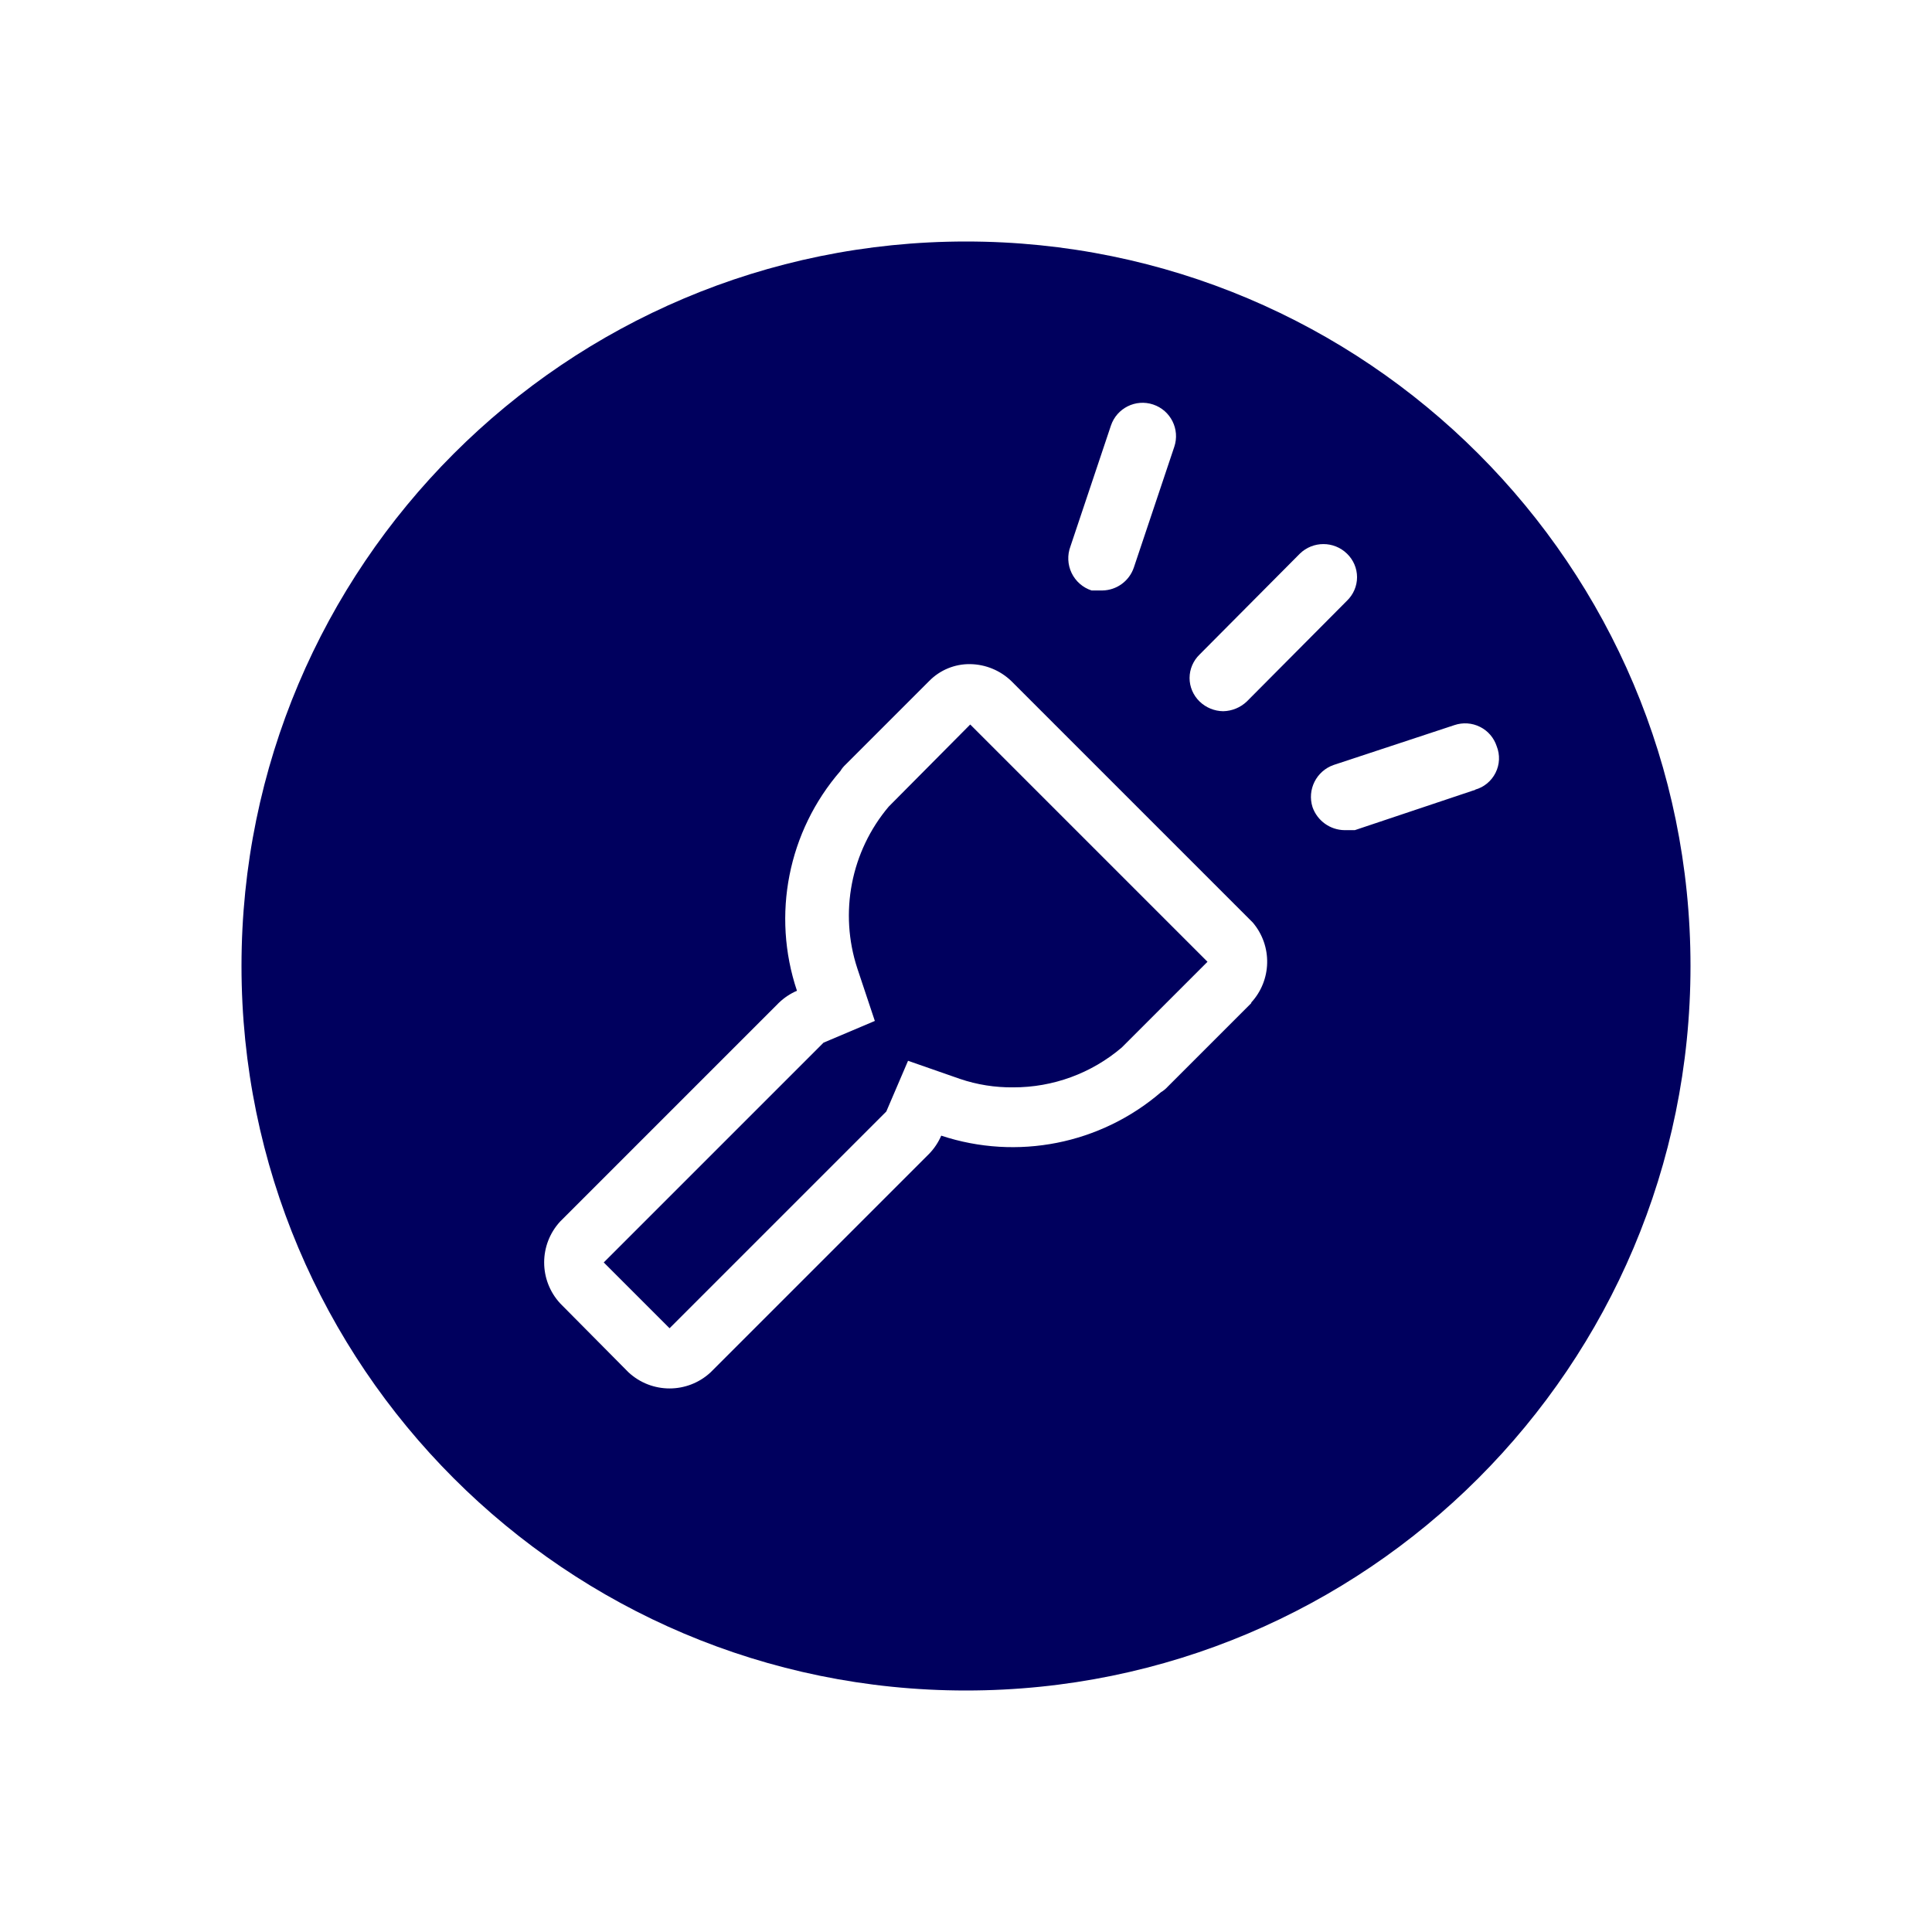 <svg width="32" height="32" viewBox="0 0 32 32" fill="none" xmlns="http://www.w3.org/2000/svg">
<path fill-rule="evenodd" clip-rule="evenodd" d="M28 16C28 9.373 22.627 4 16 4C9.373 4 4 9.373 4 16C4 22.627 9.373 28 16 28C22.627 28 28 22.627 28 16ZM19.703 11.23C19.703 11.083 19.764 10.942 19.87 10.84L21.53 9.17C21.747 8.959 22.093 8.959 22.31 9.17C22.416 9.272 22.477 9.413 22.477 9.56C22.477 9.707 22.416 9.848 22.31 9.95L20.65 11.62C20.544 11.72 20.405 11.777 20.26 11.78C20.114 11.778 19.975 11.721 19.87 11.62C19.764 11.518 19.703 11.377 19.703 11.23ZM17.73 9.05C17.676 9.193 17.683 9.352 17.749 9.49C17.815 9.628 17.935 9.733 18.08 9.78H18.26C18.496 9.776 18.704 9.624 18.78 9.4L19.45 7.4C19.547 7.11 19.39 6.797 19.1 6.7C18.81 6.603 18.497 6.76 18.4 7.05L17.73 9.05ZM20.72 16.61H20.73L19.34 18C19.308 18.035 19.271 18.066 19.23 18.09C18.227 18.952 16.846 19.225 15.59 18.81C15.542 18.921 15.474 19.023 15.39 19.11L11.77 22.73C11.386 23.086 10.794 23.086 10.41 22.73L9.28 21.59C8.924 21.206 8.924 20.614 9.28 20.23L12.9 16.61C12.987 16.526 13.089 16.458 13.2 16.41C12.779 15.155 13.053 13.77 13.92 12.77C13.944 12.729 13.975 12.692 14.01 12.66L15.39 11.28C15.569 11.097 15.815 10.996 16.07 11C16.324 11.004 16.567 11.104 16.75 11.28L20.75 15.28C21.079 15.667 21.066 16.239 20.72 16.61ZM24.44 13.08H24.43C24.578 13.04 24.702 12.938 24.771 12.8C24.84 12.663 24.847 12.503 24.79 12.36C24.744 12.22 24.645 12.104 24.513 12.039C24.382 11.973 24.229 11.963 24.09 12.01L22.09 12.67C21.803 12.77 21.647 13.08 21.74 13.37C21.82 13.595 22.031 13.747 22.27 13.75H22.44L24.44 13.08ZM20 15.93L16.07 12L14.72 13.36C14.093 14.103 13.897 15.117 14.2 16.04L14.49 16.91L13.64 17.27L10 20.91L11.09 22L14.68 18.41L15.04 17.57L15.9 17.87C16.183 17.966 16.481 18.013 16.78 18.01C17.44 18.012 18.078 17.778 18.58 17.35L20 15.93Z" fill="#00005E"/>
</svg>
